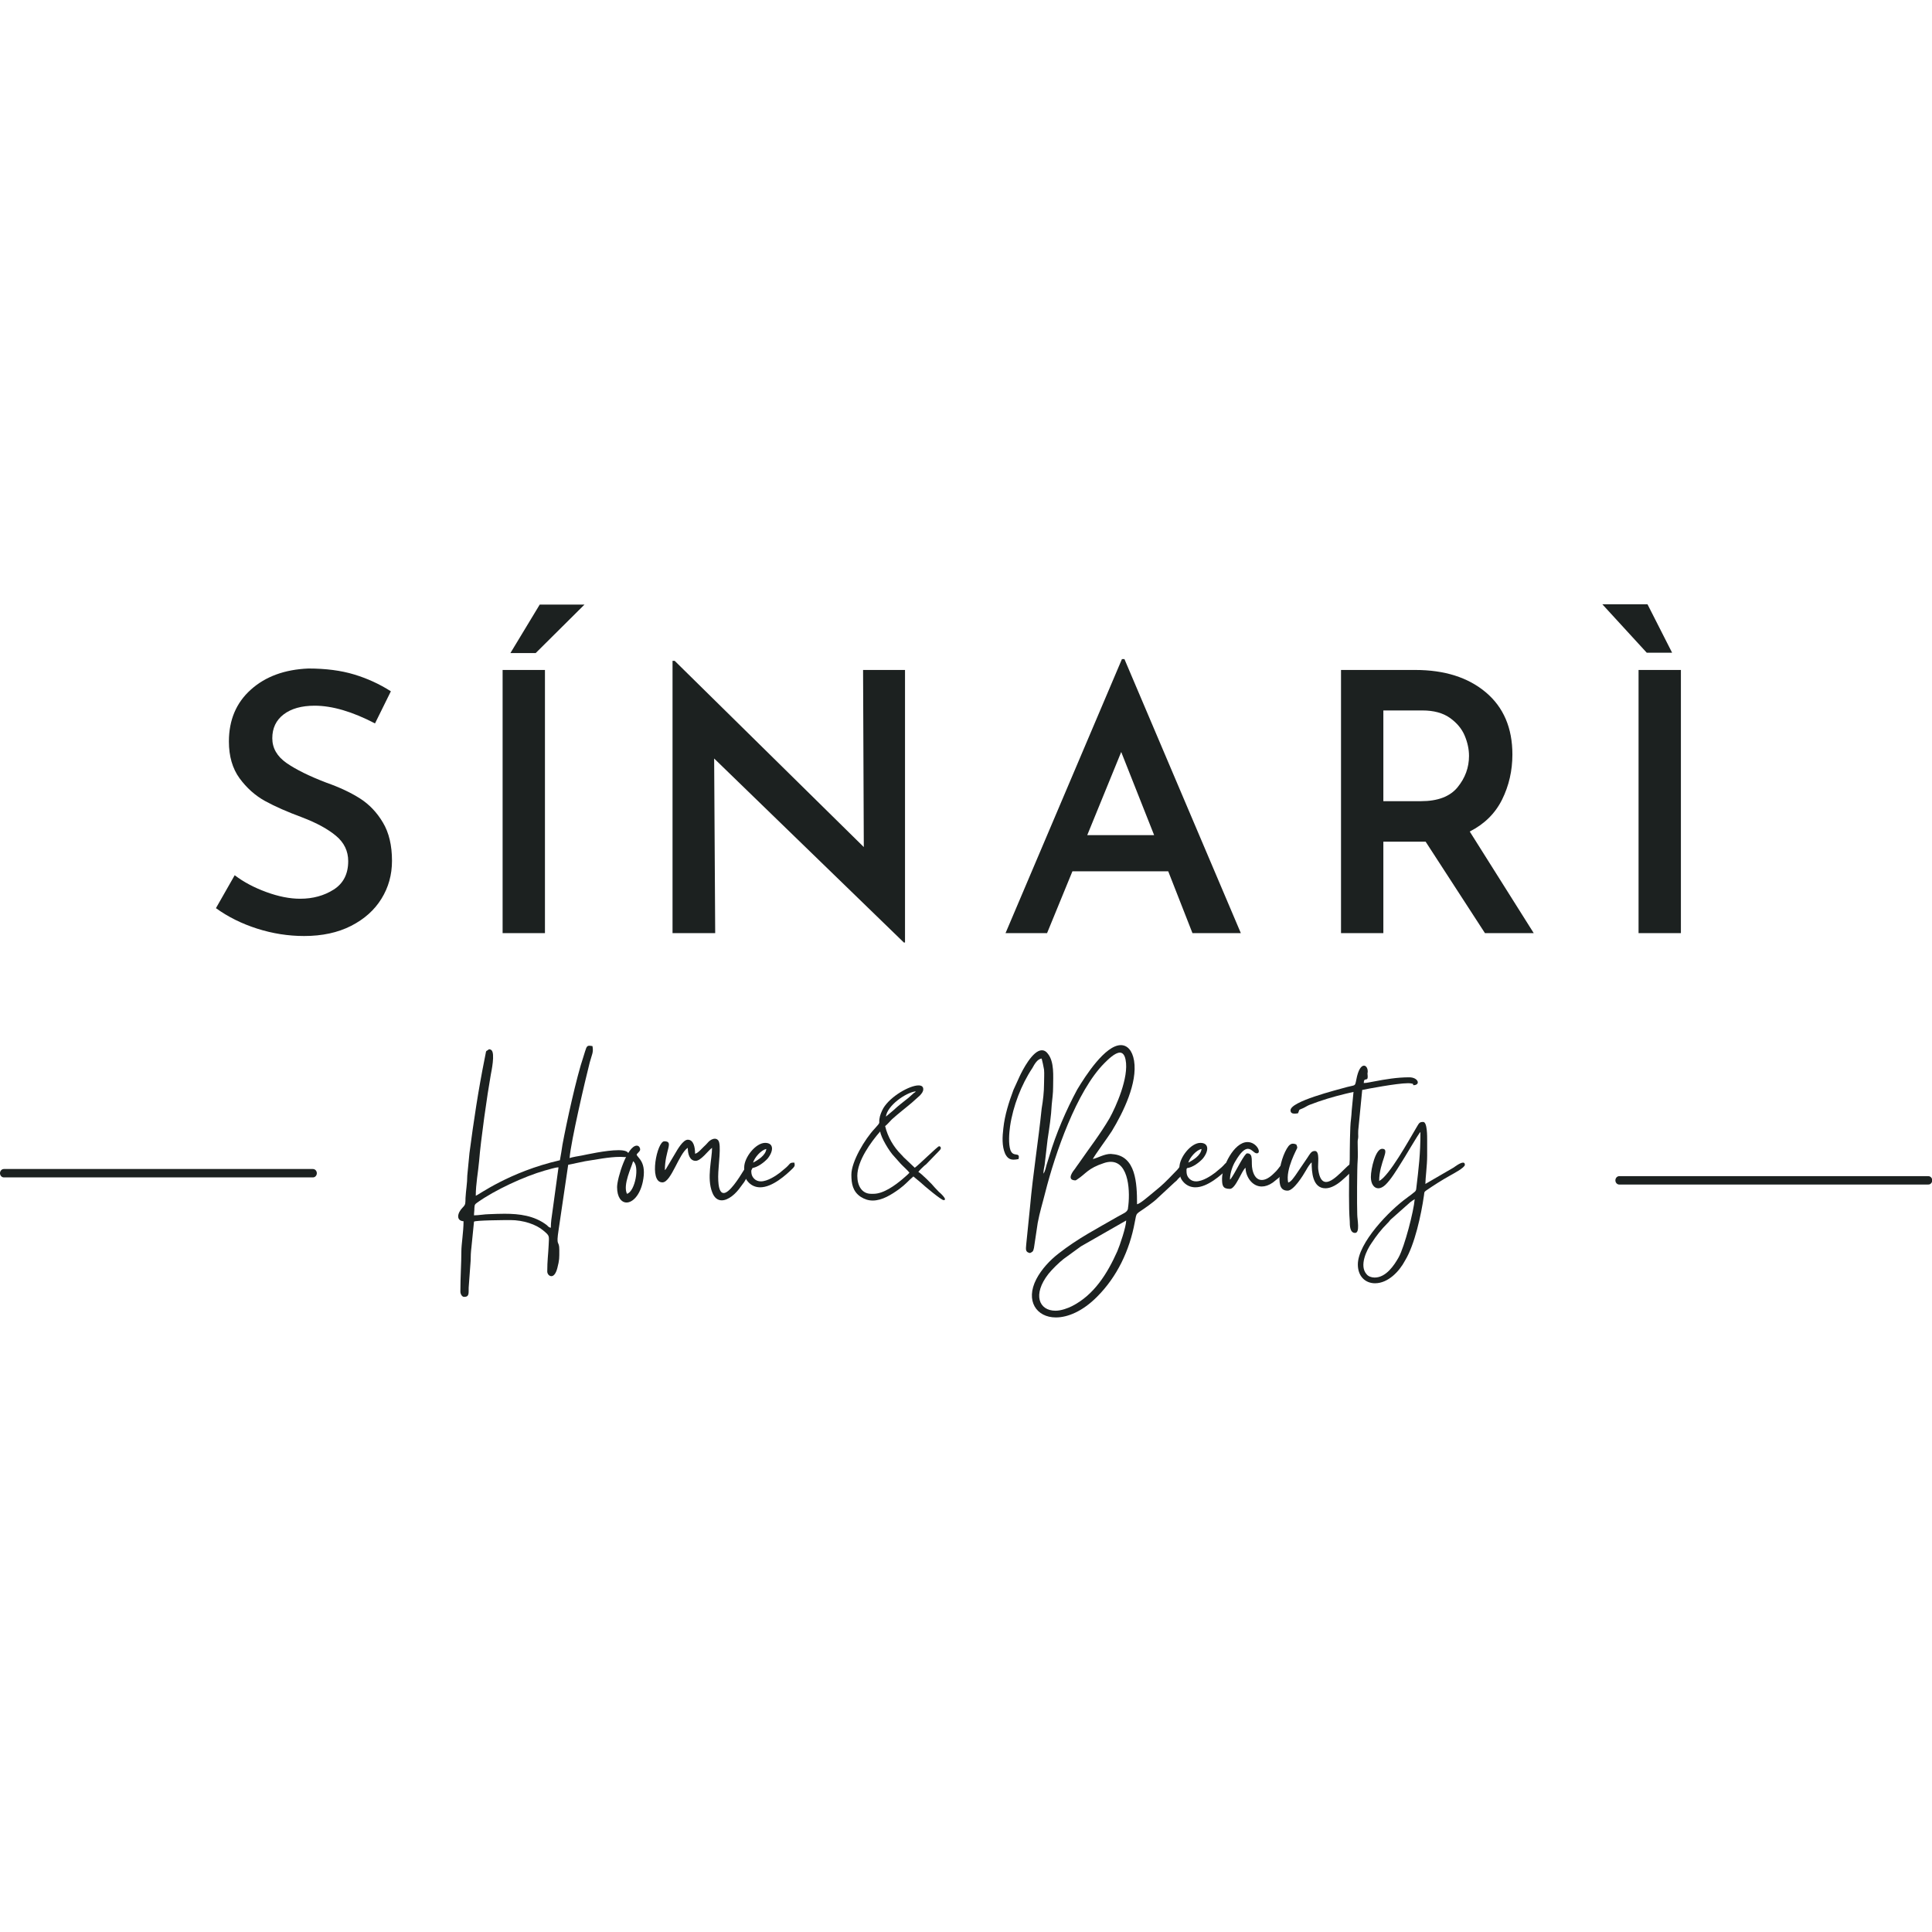 <svg xmlns="http://www.w3.org/2000/svg" xmlns:xlink="http://www.w3.org/1999/xlink" width="375" viewBox="0 0 375 375" height="375" version="1.0"><defs><g id="a"><path d="M 33.828 -40.703 C 29.43 -42.992 25.523 -44.141 22.109 -44.141 C 19.578 -44.141 17.57 -43.578 16.094 -42.453 C 14.625 -41.328 13.891 -39.785 13.891 -37.828 C 13.891 -35.91 14.812 -34.305 16.656 -33.016 C 18.508 -31.734 21.098 -30.457 24.422 -29.188 C 26.941 -28.301 29.102 -27.285 30.906 -26.141 C 32.707 -24.992 34.191 -23.438 35.359 -21.469 C 36.535 -19.508 37.125 -17.031 37.125 -14.031 C 37.125 -11.32 36.441 -8.867 35.078 -6.672 C 33.723 -4.473 31.758 -2.719 29.188 -1.406 C 26.613 -0.094 23.57 0.562 20.062 0.562 C 16.977 0.562 13.938 0.082 10.938 -0.875 C 7.945 -1.832 5.285 -3.156 2.953 -4.844 L 6.594 -11.234 C 8.32 -9.922 10.367 -8.832 12.734 -7.969 C 15.098 -7.102 17.285 -6.672 19.297 -6.672 C 21.773 -6.672 23.945 -7.266 25.812 -8.453 C 27.688 -9.648 28.625 -11.488 28.625 -13.969 C 28.625 -15.926 27.836 -17.562 26.266 -18.875 C 24.703 -20.188 22.52 -21.379 19.719 -22.453 C 16.82 -23.523 14.41 -24.586 12.484 -25.641 C 10.566 -26.703 8.914 -28.176 7.531 -30.062 C 6.156 -31.957 5.469 -34.332 5.469 -37.188 C 5.469 -41.352 6.883 -44.707 9.719 -47.25 C 12.551 -49.801 16.281 -51.172 20.906 -51.359 C 24.281 -51.359 27.238 -50.973 29.781 -50.203 C 32.332 -49.43 34.707 -48.344 36.906 -46.938 Z M 33.828 -40.703"/></g><g id="b"><path d="M 15.234 -51.078 L 15.234 0 L 7.016 0 L 7.016 -51.078 Z M 13.438 -54.359 L 8.531 -54.359 L 14.219 -63.766 L 22.906 -63.766 Z M 13.438 -54.359"/></g><g id="c"><path d="M 52.141 -51.078 L 52.141 1.828 L 51.922 1.828 L 15.094 -33.891 L 15.297 0 L 7.016 0 L 7.016 -52.844 L 7.438 -52.844 L 44.141 -16.703 L 44 -51.078 Z M 52.141 -51.078"/></g><g id="d"><path d="M 33.266 -12 L 14.672 -12 L 9.75 0 L 1.688 0 L 24.281 -53.188 L 24.766 -53.188 L 47.359 0 L 37.969 0 Z M 30.531 -19.016 L 24.141 -35.156 L 17.547 -19.016 Z M 30.531 -19.016"/></g><g id="e"><path d="M 34.953 0 L 23.438 -17.75 L 15.234 -17.75 L 15.234 0 L 7.016 0 L 7.016 -51.078 L 21.406 -51.078 C 27.113 -51.078 31.688 -49.629 35.125 -46.734 C 38.562 -43.836 40.281 -39.816 40.281 -34.672 C 40.281 -31.535 39.613 -28.617 38.281 -25.922 C 36.945 -23.234 34.852 -21.164 32 -19.719 L 44.422 0 Z M 15.234 -25.609 L 22.531 -25.609 C 25.801 -25.609 28.172 -26.508 29.641 -28.312 C 31.117 -30.113 31.859 -32.141 31.859 -34.391 C 31.859 -35.691 31.578 -37.008 31.016 -38.344 C 30.453 -39.676 29.492 -40.82 28.141 -41.781 C 26.785 -42.738 25.008 -43.219 22.812 -43.219 L 15.234 -43.219 Z M 15.234 -25.609"/></g><g id="f"><path d="M 15.234 -51.078 L 15.234 0 L 7.016 0 L 7.016 -51.078 Z M 8.75 -63.828 L 13.531 -54.422 L 8.609 -54.422 L -0.016 -63.828 Z M 8.75 -63.828"/></g><g id="g"><path d="M 17.633 5.711 C 17.211 5.633 17.133 5.441 16.828 5.176 C 14.41 3.336 11.5 2.988 8.664 2.988 C 7.664 2.988 6.707 3.027 5.75 3.066 C 4.793 3.066 3.641 3.297 2.723 3.297 C 2.723 2.723 2.797 2.566 2.797 1.879 C 2.836 1.188 2.914 1.148 3.371 0.805 C 6.746 -1.609 12.457 -4.254 16.48 -5.406 C 17.172 -5.559 18.438 -6.02 19.125 -6.02 L 17.938 2.645 C 17.785 3.641 17.633 4.676 17.633 5.711 Z M 19.395 -7.398 C 9.543 -5.137 3.527 -0.613 3.066 -0.5 C 3.066 -2.797 3.527 -5.098 3.719 -7.281 C 4.023 -11.23 5.289 -20.125 5.98 -23.996 C 6.094 -24.609 6.859 -28.172 6.094 -28.785 C 5.941 -28.902 5.789 -28.938 5.711 -28.938 C 5.52 -28.938 5.441 -28.785 5.441 -28.785 C 4.906 -28.516 5.137 -28.672 4.793 -27.137 C 3.566 -21.043 2.645 -14.91 1.84 -8.777 L 1.418 -4.406 C 1.418 -2.953 1.148 -1.496 1.074 -0.078 C 1.035 0.957 1.148 1.148 0.535 1.762 C -0.535 2.836 -0.805 4.332 0.691 4.445 C 0.691 6.516 0.27 8.891 0.27 10.273 C 0.27 12.609 0.078 15.219 0.078 18.09 C 0.078 18.551 0.383 19.125 0.805 19.125 C 1.879 19.125 1.648 18.32 1.688 17.324 L 2.07 12.113 C 2.07 11.309 2.109 10.387 2.223 9.504 L 2.723 4.523 C 2.988 4.254 8.547 4.215 9.773 4.215 C 12.305 4.215 14.797 5.059 16.176 6.246 C 17.477 7.32 17.285 7.246 17.211 9.121 C 17.133 10.926 16.941 12.035 16.941 14.184 C 16.941 14.641 17.285 15.102 17.746 15.102 C 18.129 15.102 18.59 14.719 18.898 13.531 C 19.316 11.883 19.281 11.652 19.281 10.004 C 19.281 7.973 18.59 9.621 19.164 5.98 L 21.004 -6.516 L 24.301 -7.207 C 26.332 -7.512 28.938 -8.051 31.047 -8.051 C 31.086 -8.051 31.16 -8.051 31.238 -8.051 C 31.508 -8.051 31.773 -8.012 32.004 -8.012 C 32.352 -8.012 32.656 -8.086 32.695 -8.473 C 32.809 -9.121 31.93 -9.352 30.742 -9.352 C 28.324 -9.352 24.453 -8.473 23.648 -8.316 C 23.152 -8.242 21.656 -7.973 21.273 -7.82 C 21.543 -11.117 24.301 -22.922 25.184 -26.371 C 25.605 -27.941 25.949 -28.324 25.719 -29.551 C 25.488 -29.59 25.297 -29.629 25.105 -29.629 C 24.492 -29.629 24.492 -29.129 23.957 -27.484 C 22.613 -23.535 20.699 -14.758 19.895 -10.426 C 19.738 -9.43 19.586 -8.355 19.395 -7.398 Z M 19.395 -7.398"/></g><g id="h"><path d="M 1.918 -0.883 C 1.074 -2.645 2.836 -6.094 3.105 -7.207 C 4.445 -6.324 3.488 -1.305 1.918 -0.883 Z M 0 -2.184 C 0 -0.191 0.844 0.805 1.84 0.805 C 2.988 0.805 4.406 -0.535 4.984 -3.18 C 5.824 -7.129 3.984 -7.781 3.793 -8.508 C 3.984 -8.816 4.332 -9.047 4.445 -9.312 C 4.562 -9.621 4.332 -10.234 3.832 -10.234 C 1.953 -10.234 0 -3.91 0 -2.184 Z M 0 -2.184"/></g><g id="i"><path d="M 2.031 -3.105 L 2.109 -3.105 C 3.793 -3.219 5.25 -8.664 6.977 -9.812 C 6.977 -8.664 7.32 -7.281 8.508 -7.281 C 9.543 -7.281 10.926 -9.277 11.691 -9.812 C 11.691 -7.59 10.617 -3.949 11.73 -1.148 C 12.152 -0.039 12.84 0.383 13.57 0.383 C 14.832 0.383 16.289 -0.844 17.285 -2.301 C 17.555 -2.684 17.707 -2.875 17.938 -3.18 C 18.168 -3.566 18.285 -3.793 18.512 -4.141 C 18.781 -4.562 19.625 -5.789 19.625 -6.246 C 19.625 -6.516 19.395 -6.746 19.242 -6.746 C 18.398 -6.746 18.207 -6.02 17.863 -5.48 C 16.863 -3.832 15.062 -1.035 13.953 -1.035 C 13.301 -1.035 12.879 -1.879 12.879 -4.215 C 12.879 -6.363 13.57 -10.465 12.879 -11.27 C 12.688 -11.5 12.457 -11.574 12.227 -11.574 C 11.996 -11.574 11.766 -11.5 11.539 -11.383 C 11.117 -11.152 10.887 -10.848 10.539 -10.465 C 9.852 -9.852 8.969 -8.738 8.395 -8.664 C 8.395 -9.891 8.125 -11.383 6.977 -11.383 C 6.055 -11.383 4.945 -9.43 4.523 -8.699 L 2.723 -5.672 C 2.645 -5.598 2.605 -5.559 2.531 -5.48 C 2.531 -9.352 4.371 -11.078 2.414 -11.078 C 1.035 -11.078 -0.652 -3.105 2.031 -3.105 Z M 2.031 -3.105"/></g><g id="j"><path d="M 1.762 -6.938 C 2.031 -7.895 3.297 -9.391 4.332 -9.582 C 4.215 -8.355 2.723 -7.438 1.762 -6.938 Z M 0.039 -6.02 C 0.039 -4.945 0 -3.984 0.918 -3.066 C 1.57 -2.414 2.34 -2.145 3.145 -2.145 C 5.48 -2.145 8.125 -4.484 9.543 -5.902 C 9.891 -6.324 9.891 -6.363 9.773 -6.938 C 8.625 -6.938 9.238 -6.785 7.664 -5.559 C 7.398 -5.367 7.281 -5.211 6.977 -4.984 C 6.211 -4.406 4.598 -3.297 3.258 -3.297 C 2.797 -3.297 2.34 -3.449 1.992 -3.793 C 1.34 -4.445 1.418 -5.059 1.418 -5.863 C 2.605 -5.941 3.984 -7.051 4.598 -7.742 C 5.789 -9.238 5.789 -10.77 4.102 -10.77 C 2.262 -10.77 0.039 -7.934 0.039 -6.02 Z M 0.039 -6.02"/></g><g id="l"><path d="M 2.605 -4.598 C 2.605 -2.836 2.875 -1.34 4.406 -0.305 C 5.176 0.191 5.941 0.422 6.746 0.422 C 8.586 0.422 10.387 -0.727 11.883 -1.801 C 13.223 -2.797 13.57 -3.336 14.641 -4.254 L 16.023 -3.105 C 16.75 -2.414 20.047 0.344 20.508 0.344 C 21.426 0.344 19.703 -1.188 19.586 -1.266 L 18.82 -2.07 C 18.285 -2.758 16.137 -4.867 15.602 -5.137 C 15.832 -5.441 16.367 -5.98 16.672 -6.246 C 16.902 -6.477 17.059 -6.516 17.285 -6.785 L 19.512 -9.086 C 19.664 -9.277 19.969 -9.469 19.969 -9.773 C 19.969 -9.965 19.816 -10.117 19.625 -10.117 C 19.355 -10.117 15.562 -6.363 14.91 -5.941 L 12.727 -8.012 C 12.535 -8.203 12.535 -8.277 12.305 -8.473 C 10.77 -10.004 9.66 -11.922 9.16 -14.027 C 9.543 -14.297 10.082 -14.949 10.465 -15.332 C 11.73 -16.48 13.109 -17.516 14.41 -18.629 L 15.906 -19.969 C 16.25 -20.352 16.559 -20.699 16.559 -21.195 C 16.559 -21.695 16.215 -21.926 15.637 -21.926 C 13.914 -21.926 10.195 -19.816 8.816 -17.516 C 8.473 -16.902 8.125 -16.098 8.051 -15.41 C 7.895 -14.488 8.395 -14.91 7.129 -13.531 C 5.211 -11.5 2.605 -7.129 2.605 -4.598 Z M 6.898 -0.883 L 6.438 -0.883 C 4.637 -0.883 3.758 -2.453 3.758 -4.371 C 3.758 -7.281 6.363 -10.887 8.203 -12.992 C 8.316 -11.844 10.004 -9.047 10.926 -8.125 L 12.152 -6.746 C 12.57 -6.285 13.57 -5.406 13.875 -4.984 C 13.684 -4.715 12.766 -3.949 12.457 -3.68 C 11.078 -2.531 8.855 -0.883 6.898 -0.883 Z M 9.312 -15.867 C 9.543 -17.977 13.148 -20.543 15.102 -20.773 C 14.91 -20.508 15.023 -20.621 14.758 -20.469 L 13.684 -19.512 C 12.766 -18.781 11.652 -17.938 10.809 -17.133 Z M 9.312 -15.867"/></g><g id="m"><path d="M 17.516 -7.629 C 17.938 -8.473 20.391 -11.766 21.195 -13.031 C 23.457 -16.75 26.219 -22.422 25.527 -26.715 C 25.184 -28.746 24.188 -29.742 22.961 -29.742 C 19.93 -29.742 16.098 -23.805 14.488 -21.121 C 12.344 -17.133 10.387 -12.609 9.086 -8.242 L 8.547 -6.516 C 8.395 -6.02 8.277 -5.25 7.934 -4.793 C 7.934 -5.406 8.051 -5.824 8.164 -6.477 L 8.738 -11.422 C 9.086 -13.723 9.43 -15.906 9.543 -18.207 C 9.66 -19.434 9.812 -20.352 9.812 -21.656 C 9.812 -23.727 10.082 -26.484 8.777 -28.094 C 8.434 -28.555 8.051 -28.746 7.629 -28.746 C 5.824 -28.746 3.832 -24.801 3.297 -23.648 L 2.109 -21.043 C 1.227 -18.668 0.422 -16.176 0.152 -13.605 C -0.039 -11.996 -0.152 -10.156 0.5 -8.664 C 0.883 -7.895 1.34 -7.512 2.145 -7.512 C 2.414 -7.512 2.758 -7.551 3.105 -7.629 C 3.449 -9.16 2.109 -7.859 1.531 -9.352 C 1.113 -10.578 1.266 -12.609 1.457 -13.992 C 2.031 -17.898 3.641 -22.078 5.789 -25.297 C 6.172 -25.988 6.746 -27.062 7.59 -27.137 C 7.781 -26.41 7.895 -25.836 8.051 -24.992 C 8.125 -24.262 8.051 -23.074 8.051 -22.27 C 8.051 -20.699 7.859 -19.012 7.59 -17.441 C 6.938 -11.039 5.902 -4.793 5.328 1.688 L 4.598 8.891 C 4.523 9.891 4.371 10.426 5.328 10.617 C 5.902 10.348 5.941 10.273 6.094 9.621 L 6.824 4.754 C 7.207 2.684 7.781 0.883 8.277 -1.113 C 10.195 -8.699 14.375 -20.852 19.777 -26.258 C 20.469 -26.945 21.809 -28.289 22.77 -28.289 C 23.266 -28.289 23.688 -27.902 23.879 -26.906 C 24.57 -23.457 21.965 -17.707 20.773 -15.562 C 18.934 -12.418 16.828 -9.734 14.797 -6.785 C 14.527 -6.438 14.336 -6.133 14.066 -5.75 C 13.645 -5.25 12.535 -3.758 13.797 -3.527 C 13.914 -3.527 13.992 -3.488 14.066 -3.488 C 14.297 -3.488 14.336 -3.602 14.488 -3.68 C 16.215 -4.793 16.52 -5.824 19.703 -6.859 C 20.16 -7.016 20.621 -7.09 21.004 -7.09 C 24.609 -7.09 24.801 -1.035 24.34 1.918 L 24.34 2.031 C 24.148 2.723 23.535 2.875 22.383 3.527 C 18.285 5.902 14.719 7.703 10.887 10.695 C 9.199 11.996 7.551 13.762 6.555 15.676 C 4.371 19.895 6.594 23.113 10.348 23.113 C 12.648 23.113 15.523 21.926 18.32 19.125 C 22.23 15.219 24.645 10.117 25.645 4.715 C 26.102 2.453 25.645 3.371 28.441 1.305 C 29.055 0.844 29.629 0.422 30.164 -0.113 L 33.387 -3.105 C 33.691 -3.336 33.883 -3.527 34.113 -3.832 C 34.496 -4.141 34.574 -4.332 34.84 -4.715 C 35.188 -4.984 35.34 -5.211 35.609 -5.598 C 35.992 -6.094 35.953 -6.172 35.801 -6.785 C 35.723 -6.785 35.648 -6.785 35.57 -6.785 C 34.574 -6.785 34.613 -6.324 33.922 -5.559 C 33 -4.598 31.508 -3.027 30.547 -2.223 L 28.707 -0.691 C 28.172 -0.27 26.754 0.996 26.102 1.148 C 26.102 -2.988 25.871 -8.242 21.352 -8.586 C 21.234 -8.586 21.121 -8.625 21.004 -8.625 C 19.738 -8.625 18.629 -7.895 17.516 -7.629 Z M 10.273 21.809 C 7.051 21.809 5.789 18.668 8.891 14.68 C 9.621 13.762 10.961 12.457 11.844 11.766 L 15.219 9.312 L 23.996 4.293 C 23.996 5.48 22.77 9.121 22.27 10.273 C 20.352 14.566 17.785 18.742 13.453 20.93 C 12.688 21.312 11.383 21.809 10.273 21.809 Z M 10.273 21.809"/></g><g id="n"><path d="M 0 -3.871 C 0 -2.492 0.113 -1.84 1.531 -1.84 C 2.645 -1.84 3.832 -5.441 4.562 -5.941 C 4.562 -4.293 5.789 -2.301 7.703 -2.301 C 8.355 -2.301 9.086 -2.531 9.852 -3.066 L 11 -3.984 C 12.957 -5.863 12.727 -6.824 12.152 -6.824 C 11.922 -6.824 11.652 -6.707 11.461 -6.438 C 10.926 -5.863 10.809 -5.52 10.082 -4.867 C 9.238 -4.023 8.434 -3.566 7.703 -3.566 C 6.898 -3.566 6.211 -4.18 5.902 -5.559 C 5.559 -7.016 6.211 -8.738 4.867 -8.738 C 4.371 -8.738 2.797 -5.48 2.031 -4.293 L 1.727 -3.832 C 1.531 -3.602 1.648 -3.758 1.531 -3.641 C 1.531 -4.906 2.07 -6.363 2.566 -7.168 C 3.68 -9.086 4.445 -9.621 5.02 -9.621 C 5.75 -9.621 6.211 -8.738 6.746 -8.738 C 7.742 -8.738 6.746 -10.926 4.945 -10.926 C 2.262 -10.926 0 -6.055 0 -3.871 Z M 0 -3.871"/></g><g id="o"><path d="M 0.039 -4.676 C 0.039 -3.371 -0.152 -1.496 1.609 -1.496 C 2.797 -1.496 4.598 -4.406 5.211 -5.48 C 5.441 -5.902 5.98 -6.785 6.285 -6.977 C 6.285 -5.137 6.438 -1.953 8.969 -1.953 C 10.117 -1.953 11.383 -2.758 12.418 -3.719 C 12.879 -4.141 14.641 -5.598 14.641 -6.246 C 14.641 -6.668 14.336 -6.746 14.027 -6.746 C 13.301 -6.746 10.77 -3.18 9.086 -3.18 C 8.355 -3.18 7.781 -3.832 7.551 -5.672 C 7.438 -6.668 7.934 -9.199 6.898 -9.199 C 6.172 -9.199 5.941 -8.586 5.441 -7.859 L 3.145 -4.484 C 2.758 -3.984 2.34 -3.258 1.727 -3.066 C 1.148 -5.633 3.488 -9.66 3.488 -9.812 C 3.488 -10.156 3.371 -10.156 3.336 -10.426 C 3.066 -10.578 2.836 -10.617 2.645 -10.617 C 2.34 -10.617 2.07 -10.465 1.801 -10.156 C 0.844 -8.93 0.039 -6.324 0.039 -4.676 Z M 0.039 -4.676"/></g><g id="p"><path d="M -10.77 -17.094 C -10.77 -16.559 -10.387 -16.445 -9.965 -16.445 C -9.734 -16.445 -9.504 -16.48 -9.312 -16.52 C -8.969 -17.25 -9.352 -17.094 -8.395 -17.477 C -7.934 -17.672 -7.59 -17.938 -7.129 -18.129 C -4.754 -19.051 -2.566 -19.703 -0.039 -20.316 C 0.344 -20.43 1.227 -20.582 1.457 -20.66 L 1.113 -17.094 C 1.074 -16.598 1.035 -15.754 0.957 -15.254 C 0.766 -14.145 0.727 -8.969 0.727 -7.512 L 0.613 -5.711 C 0.613 -2.914 0.5 1.648 0.727 4.406 C 0.727 5.328 0.766 6.707 1.762 6.707 C 2.758 6.707 2.184 4.062 2.184 3.18 C 2.109 1.496 2.145 -6.172 2.262 -7.32 C 2.34 -8.125 2.262 -9.852 2.262 -10.961 C 2.262 -11.5 2.375 -11.5 2.375 -11.996 C 2.375 -12.379 2.34 -12.84 2.375 -13.184 L 3.145 -21.043 C 4.062 -21.234 9.891 -22.348 11.996 -22.348 C 12.266 -22.348 12.457 -22.348 12.609 -22.309 C 13.07 -22.191 12.957 -22.348 13.07 -21.965 C 14.527 -21.965 14.066 -23.496 12.266 -23.496 C 9.926 -23.496 7.664 -23.113 5.441 -22.691 C 4.867 -22.613 4.062 -22.383 3.449 -22.383 C 3.449 -23.609 4.215 -22.613 4.215 -23.609 C 4.215 -23.84 4.18 -23.996 4.18 -24.109 C 4.141 -24.492 4.215 -24.188 4.215 -24.645 C 4.215 -25.258 3.91 -25.758 3.488 -25.758 C 2.988 -25.758 2.375 -25.066 1.992 -22.996 C 1.727 -21.695 1.84 -22.039 0.23 -21.617 C -1.953 -21.004 -10.77 -18.82 -10.77 -17.094 Z M -10.77 -17.094"/></g><g id="q"><path d="M 1.113 15.371 C 0.5 15.371 -0.113 15.141 -0.422 14.758 C -1.953 13.109 -0.422 10.004 0.5 8.699 C 1.457 7.246 2.375 6.055 3.602 4.828 C 3.91 4.562 4.062 4.254 4.293 4.062 L 8.051 0.727 C 8.355 0.5 8.586 0.344 8.891 0.152 C 8.699 2.531 6.938 9.312 5.789 11.422 C 4.867 13.07 3.297 15.371 1.113 15.371 Z M 1.992 -3.371 C 1.992 -7.051 4.254 -9.621 2.566 -9.621 C 1.305 -9.621 0.383 -5.789 0.383 -4.141 C 0.383 -2.797 0.996 -1.953 1.84 -1.953 C 2.262 -1.953 2.723 -2.184 3.18 -2.605 C 4.215 -3.566 5.406 -5.52 6.172 -6.746 C 6.785 -7.629 9.66 -12.648 10.004 -12.879 C 10.004 -8.473 9.66 -5.863 9.199 -1.953 C 9.16 -1.266 8.816 -1.266 8.125 -0.652 C 7.82 -0.422 7.664 -0.344 7.398 -0.113 C 4.062 2.262 -2.145 8.625 -2.145 12.84 C -2.145 15.141 -0.691 16.48 1.188 16.48 C 3.719 16.48 5.902 14.184 7.016 12.074 C 8.891 9.008 10.156 3.18 10.695 -0.613 C 10.77 -1.148 10.695 -1.227 11.078 -1.496 C 12.57 -2.531 14.145 -3.527 15.715 -4.406 C 16.176 -4.676 18.629 -5.941 18.629 -6.516 C 18.629 -6.824 18.477 -6.938 18.285 -6.938 C 17.707 -6.938 16.672 -6.133 16.445 -5.98 L 10.961 -2.797 C 10.961 -3.871 11.309 -6.363 11.309 -8.277 L 11.309 -11.23 C 11.309 -11.996 11.344 -14.832 10.539 -14.832 C 9.734 -14.832 9.734 -14.566 9.121 -13.57 C 7.781 -11.309 3.949 -4.371 1.992 -3.371 Z M 1.992 -3.371"/></g></defs><g fill="#1C2120"><use x="38.961" y="181.117" xmlns:xlink="http://www.w3.org/1999/xlink" xlink:href="#a" xlink:type="simple" xlink:actuate="onLoad" xlink:show="embed"/></g><g fill="#1C2120"><use x="90.54" y="181.117" xmlns:xlink="http://www.w3.org/1999/xlink" xlink:href="#b" xlink:type="simple" xlink:actuate="onLoad" xlink:show="embed"/></g><g fill="#1C2120"><use x="123.522" y="181.117" xmlns:xlink="http://www.w3.org/1999/xlink" xlink:href="#c" xlink:type="simple" xlink:actuate="onLoad" xlink:show="embed"/></g><g fill="#1C2120"><use x="193.486" y="181.117" xmlns:xlink="http://www.w3.org/1999/xlink" xlink:href="#d" xlink:type="simple" xlink:actuate="onLoad" xlink:show="embed"/></g><g fill="#1C2120"><use x="253.274" y="181.117" xmlns:xlink="http://www.w3.org/1999/xlink" xlink:href="#e" xlink:type="simple" xlink:actuate="onLoad" xlink:show="embed"/></g><g fill="#1C2120"><use x="311.027" y="181.117" xmlns:xlink="http://www.w3.org/1999/xlink" xlink:href="#f" xlink:type="simple" xlink:actuate="onLoad" xlink:show="embed"/></g><g fill="#1C2120"><use x="89.281" y="232.601" xmlns:xlink="http://www.w3.org/1999/xlink" xlink:href="#g" xlink:type="simple" xlink:actuate="onLoad" xlink:show="embed"/></g><g fill="#1C2120"><use x="119.776" y="232.601" xmlns:xlink="http://www.w3.org/1999/xlink" xlink:href="#h" xlink:type="simple" xlink:actuate="onLoad" xlink:show="embed"/></g><g fill="#1C2120"><use x="126.519" y="232.601" xmlns:xlink="http://www.w3.org/1999/xlink" xlink:href="#i" xlink:type="simple" xlink:actuate="onLoad" xlink:show="embed"/></g><g fill="#1C2120"><use x="144.41" y="232.601" xmlns:xlink="http://www.w3.org/1999/xlink" xlink:href="#j" xlink:type="simple" xlink:actuate="onLoad" xlink:show="embed"/></g><g fill="#1C2120"><use x="152.724" y="232.601" xmlns:xlink="http://www.w3.org/1999/xlink" xlink:href="#k" xlink:type="simple" xlink:actuate="onLoad" xlink:show="embed"/></g><g fill="#1C2120"><use x="162.646" y="232.601" xmlns:xlink="http://www.w3.org/1999/xlink" xlink:href="#l" xlink:type="simple" xlink:actuate="onLoad" xlink:show="embed"/></g><g fill="#1C2120"><use x="184.675" y="232.601" xmlns:xlink="http://www.w3.org/1999/xlink" xlink:href="#k" xlink:type="simple" xlink:actuate="onLoad" xlink:show="embed"/></g><g fill="#1C2120"><use x="194.597" y="232.601" xmlns:xlink="http://www.w3.org/1999/xlink" xlink:href="#m" xlink:type="simple" xlink:actuate="onLoad" xlink:show="embed"/></g><g fill="#1C2120"><use x="228.886" y="232.601" xmlns:xlink="http://www.w3.org/1999/xlink" xlink:href="#j" xlink:type="simple" xlink:actuate="onLoad" xlink:show="embed"/></g><g fill="#1C2120"><use x="237.199" y="232.601" xmlns:xlink="http://www.w3.org/1999/xlink" xlink:href="#n" xlink:type="simple" xlink:actuate="onLoad" xlink:show="embed"/></g><g fill="#1C2120"><use x="248.309" y="232.601" xmlns:xlink="http://www.w3.org/1999/xlink" xlink:href="#o" xlink:type="simple" xlink:actuate="onLoad" xlink:show="embed"/></g><g fill="#1C2120"><use x="261.258" y="232.601" xmlns:xlink="http://www.w3.org/1999/xlink" xlink:href="#p" xlink:type="simple" xlink:actuate="onLoad" xlink:show="embed"/></g><g fill="#1C2120"><use x="265.702" y="232.601" xmlns:xlink="http://www.w3.org/1999/xlink" xlink:href="#q" xlink:type="simple" xlink:actuate="onLoad" xlink:show="embed"/></g><path stroke-linecap="round" transform="matrix(1.501 0 0 1.627 0 227.72)" fill="none" d="M 0.5 -0.001 L 40.469 -0.001" stroke="#1C2120"/><path stroke-linecap="round" transform="matrix(1.501 0 0 1.627 313.546 229.105)" fill="none" d="M 0.5 0 L 40.47 0" stroke="#1C2120"/></svg>